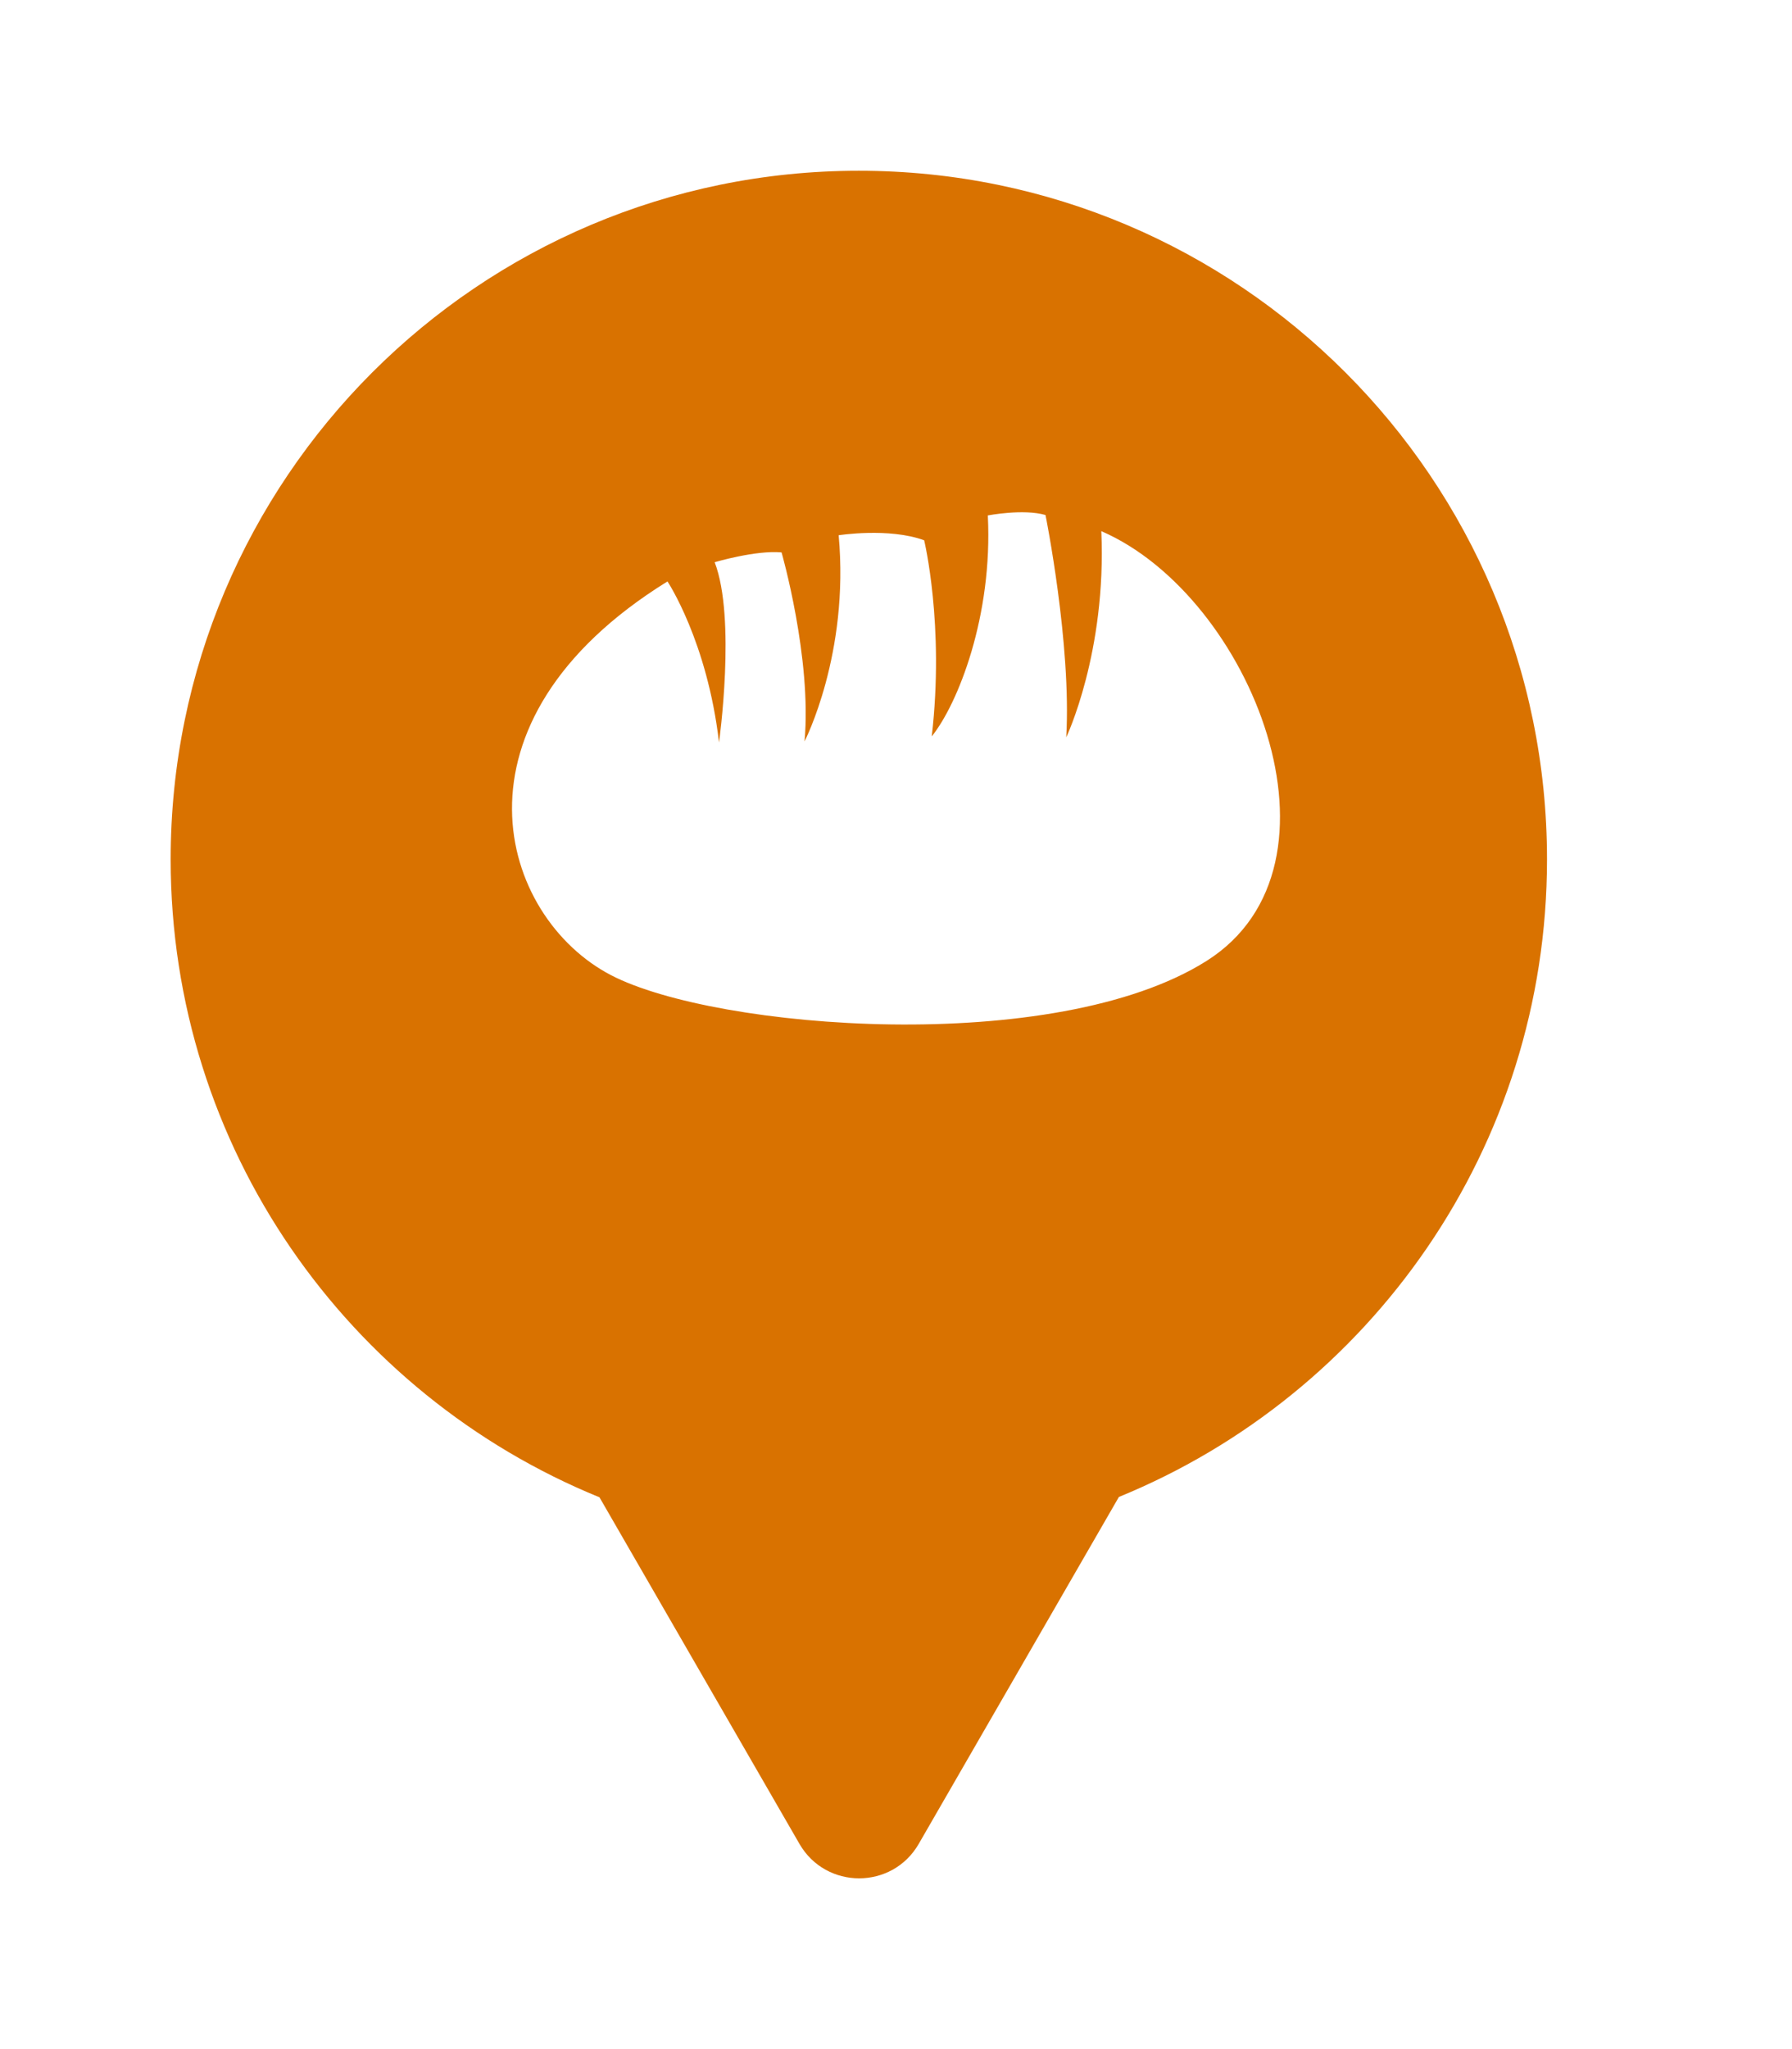<svg xmlns="http://www.w3.org/2000/svg" viewBox="0 0 21 24" height="24" width="21"><title>bakery.svg</title><rect fill="none" x="0" y="0" width="21" height="24"></rect><path fill="#d97200" transform="translate(2 2)" d="M11.112 15.533C14.055 14.331 16.129 11.44 16.129 8.065C16.129 3.611 12.518 0 8.065 0C3.611 0 0 3.611 0 8.065C0 11.443 2.078 14.336 5.025 15.537L7.369 19.597C7.68 20.134 8.456 20.134 8.766 19.597L11.112 15.533ZM10.495 6.636C10.495 6.636 10.969 5.641 10.906 4.221C12.664 4.983 13.915 8.134 12.139 9.255C10.363 10.376 6.393 10.061 5.161 9.422C3.855 8.743 3.151 6.464 5.822 4.81C5.822 4.81 6.288 5.51 6.426 6.696C6.426 6.696 6.629 5.245 6.375 4.585C6.375 4.585 6.857 4.442 7.159 4.47C7.159 4.47 7.516 5.714 7.428 6.684C7.428 6.684 7.956 5.661 7.828 4.269C7.828 4.269 8.418 4.177 8.83 4.328C8.83 4.328 9.07 5.317 8.919 6.625C9.224 6.246 9.636 5.216 9.576 4.037C9.576 4.037 9.992 3.957 10.252 4.032C10.252 4.032 10.557 5.543 10.495 6.636Z"></path></svg>